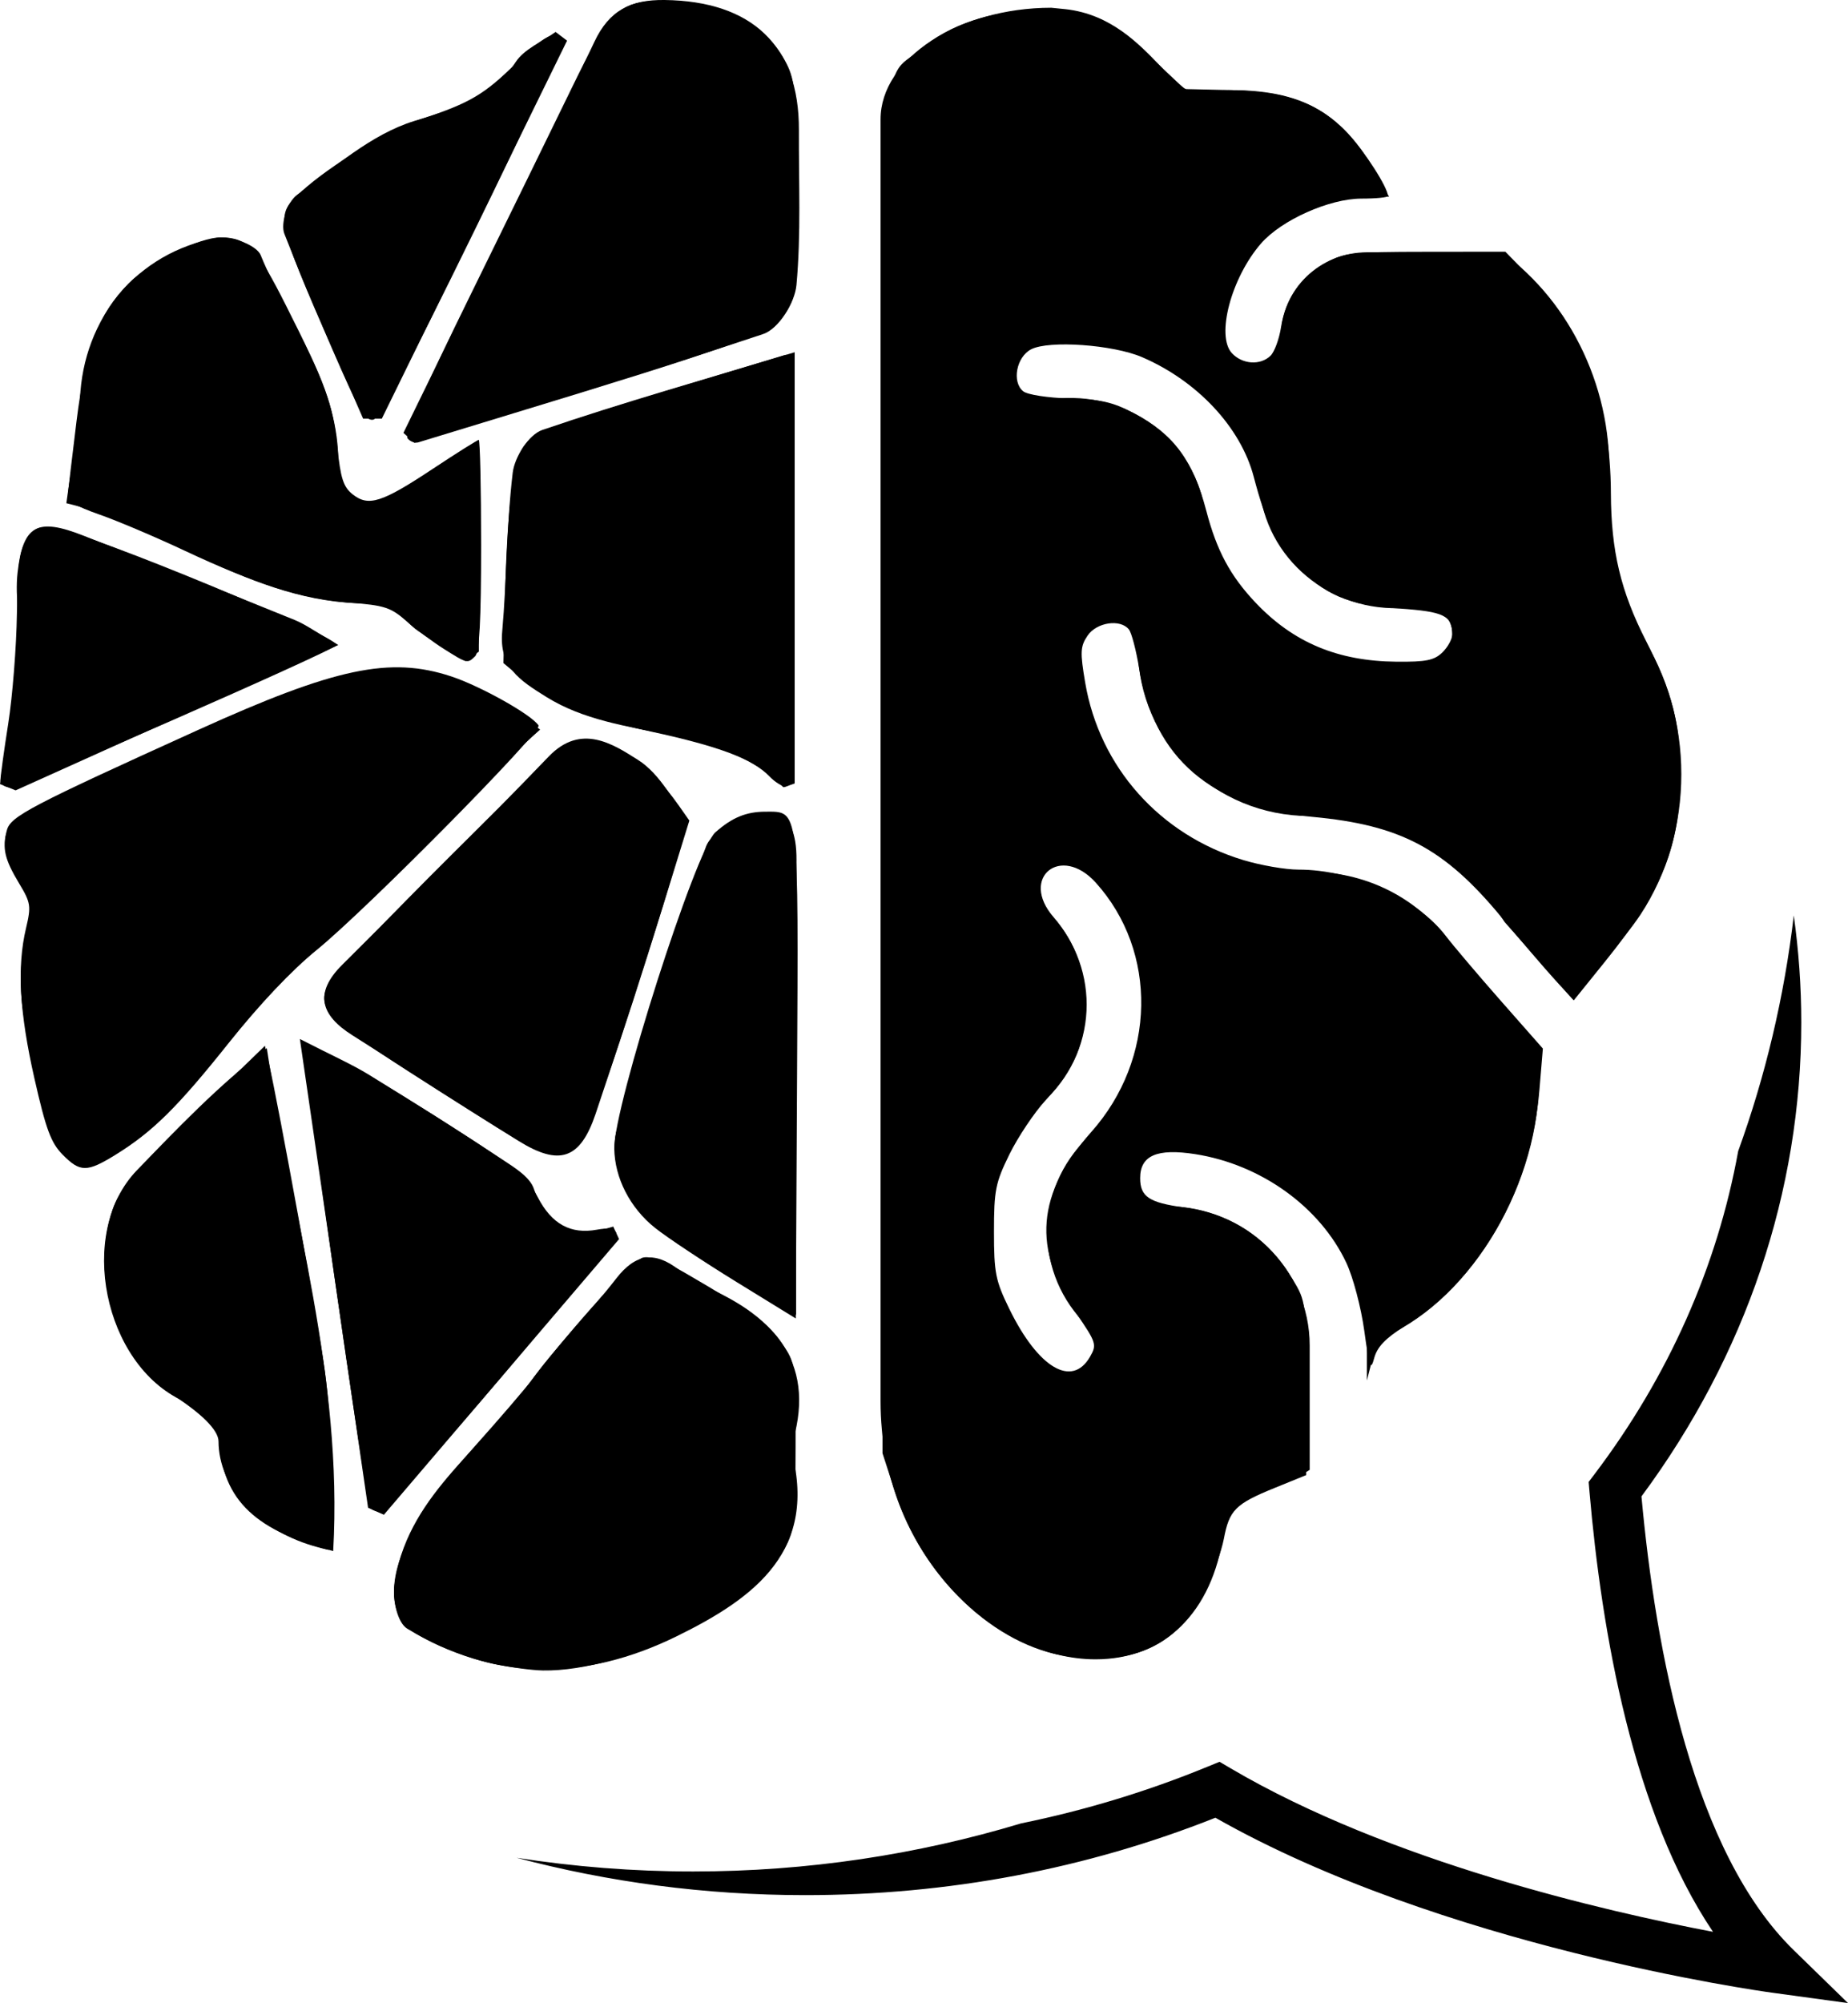 <?xml version="1.0" encoding="UTF-8"?>
<!-- Created with EazyDraw for Mac ( http://www.eazydraw.com/ ) -->

<svg
    version="1.1"
    xmlns:dc="http://purl.org/dc/elements/1.1/"
    xmlns:cc="http://creativecommons.org/ns#"
    xmlns:rdf="http://www.w3.org/1999/02/22-rdf-syntax-ns#"
    xmlns:svg="http://www.w3.org/2000/svg"
    xmlns:xlink="http://www.w3.org/1999/xlink"
    xmlns="http://www.w3.org/2000/svg"
    width="182.165"
    height="197.329"
    viewBox="0, 0, 182.165, 197.329"
    preserveAspectRatio="none"
    id="svg2">
   <defs
       id="defs_AE013323">
      <clipPath
          id="EC508F13_clip">
         <path
             d="M86.799,11.749 L86.799,138.051 C86.799,153.024 97.963,163.463 107.986,163.465 L107.99,163.465 C114.794,163.465 119.513,158.83 120.616,151.072
C121.017,148.255 122.107,147.848 124.746,146.874 C126.052,146.39 127.596,145.812 129.102,144.799 L129.102,132.56 C129.102,124.99 122.776,118.831 115,118.831
C113.444,118.831 112.179,117.604 112.179,116.086 C112.179,114.566 113.444,113.34 115,113.34 C125.887,113.34 134.742,121.965 134.742,132.56
L134.742,135.998 C134.815,135.718 134.885,135.44 134.949,135.18 C135.534,132.832 135.791,132.048 137.328,131.284 C145.868,127.013 152.298,115.198 151.66,104.935
C151.634,104.507 151.795,103.961 152.03,103.372 L143.61,93.865 C140.519,88.868 135.094,85.881 129.102,85.881 C116.661,85.881 106.539,76.029 106.539,63.917
C106.539,62.399 107.803,61.172 109.36,61.172 C110.917,61.172 112.179,62.399 112.179,63.917 C112.179,73.002 119.77,80.39 129.102,80.39
C137.007,80.39 144.171,84.287 148.311,90.827 L155.077,98.461 C156.162,97.033 157.318,95.644 158.242,94.528 C159.651,92.835 160.869,91.371 161.703,90.114
C167.079,81.964 167.079,70.581 161.703,62.431 C159.521,59.132 158.301,51.969 158.574,47.61 C159.13,38.668 154.908,29.794 148.059,24.857
L134.742,24.857 C130.076,24.857 126.281,28.552 126.281,33.093 C126.281,34.613 125.019,35.84 123.46,35.84 C121.905,35.84 120.641,34.613 120.641,33.093
C120.641,25.523 126.967,19.366 134.742,19.366 L136.93,19.366 C136.809,19.182 136.679,19.03 136.563,18.796 C132.946,11.473 128.948,8.88 121.3,8.88
C120.181,8.88 118.965,8.929 117.578,9.013 C116.786,9.013 115.552,7.726 114.356,6.485 C112.267,4.312 109.477,1.4 105.05,0.906
L103.626,0.764 C94.507,0.764 86.8,5.797 86.8,11.749 M99.898,37.178 C99.628,35.683 100.655,34.257 102.187,33.996
C107.219,33.142 112.278,34.236 116.449,37.083 C120.621,39.931 123.405,44.195 124.286,49.085 C125.566,56.192 132.559,60.971 139.857,59.714
C141.398,59.451 142.856,60.453 143.122,61.945 C143.397,63.439 142.37,64.865 140.835,65.124 C139.725,65.312 138.619,65.407 137.528,65.407
C128.436,65.407 120.361,59.046 118.734,50.035 C118.11,46.589 116.15,43.585 113.213,41.577 C110.271,39.573 106.706,38.794 103.164,39.408
C103.005,39.434 102.847,39.447 102.691,39.447 C101.339,39.447 100.138,38.516 99.898,37.178 M103.186,134.5 C99.58,130.989 97.592,126.322 97.592,121.364
C97.592,116.403 99.58,111.736 103.186,108.223 C108.426,103.119 108.426,94.813 103.186,89.709 C102.084,88.637 102.084,86.9 103.186,85.828
C104.29,84.753 106.075,84.753 107.175,85.826 C114.613,93.072 114.613,104.86 107.175,112.104 C104.633,114.577 103.232,117.868 103.232,121.359
C103.232,124.853 104.633,128.141 107.175,130.616 C108.276,131.689 108.276,133.425 107.175,134.497 C106.625,135.037 105.904,135.305 105.18,135.305
C104.459,135.305 103.735,135.037 103.186,134.5"
             clip-rule="nonzero"/>
      </clipPath>
      <clipPath
          id="AD508F13_clip">
         <path
             d="M86.335,0.42 L166.27,0.42 L166.27,163.739 L86.335,163.739 z"
             clip-rule="nonzero"/>
      </clipPath>
   </defs>
   <g
       id="layer_Paper"
       style="fill:#000000;fill-opacity:1;stroke:#000000;stroke-opacity:1;fill-rule:nonzero;stroke-linecap:square;stroke-linejoin:miter;stroke-width:1;stroke-miterlimit:10">
      <path
          style="stroke:none"
          id="FEF7BED2"
          d="M176.816,192.118 C166.945,182.504 163.2,162.697 161.806,147.415 C172.117,133.496 177.559,117.371 177.559,100.724 C177.559,97.157 177.304,93.642 176.82,90.187 C175.879,98.232 174.019,106.003 171.34,113.4
C169.287,124.733 164.495,135.568 157.164,145.245 L156.599,145.99 L156.678,146.914 C157.874,160.804 160.983,178.65 168.857,190.309 C158.272,188.303 136.958,183.403 121.32,174.208
L120.216,173.559 L119.026,174.045 C113.085,176.484 106.943,178.342 100.65,179.628 C90.434,182.705 79.58,184.364 68.326,184.364 C62.405,184.364 56.593,183.897 50.926,183.015
C59.931,185.404 69.476,186.695 79.36,186.695 C93.444,186.695 107.044,184.131 119.807,179.07 C142.15,191.748 173.334,196.121 174.674,196.305 L182.165,197.329 z"/>
      <path
          style="stroke:none"
          id="4FF7BED2"
          d="M53.238,71.876 C45.108,79.121 38.274,87.885 30.6,93.67 C23.007,99.39 20.171,107.915 12.365,112.76 C10.944,113.639 8.952,115.314 8.024,114.905 C6.507,114.233 4.897,112.265 4.638,110.647
C3.58,104.034 0.326,97.551 3.222,90.576 C3.668,89.504 2.584,87.581 1.777,86.312 C-0.129,83.308 -0.193,81.206 3.609,79.553
C12.554,75.665 21.167,70.951 30.332,67.684 C38.175,64.891 44.502,64.803 53.238,71.876"/>
      <path
          style="stroke:none"
          id="9FF7BED2"
          d="M77.942,142.654 C80.713,152.667 74.53,157.368 66.671,161.211 C57.633,165.63 48.759,165.666 40.141,160.444 C39.176,159.858 38.705,157.64 38.87,156.276 C39.915,147.57 47.49,142.851 52.132,136.339
C54.731,132.695 57.989,129.505 60.74,125.954 C62.629,123.513 64.511,123.218 66.908,125.08 C67.671,125.675 68.461,126.298 69.345,126.675 C76.647,129.771 80.61,134.602 77.942,142.654"/>
      <path
          style="stroke:none"
          id="DFF7BED2"
          d="M39.767,42.643 C41.557,38.982 43.34,35.319 45.135,31.663 C49.638,22.483 54.24,13.348 58.599,4.104 C60.048,1.03 62.167,-0.041 65.503,0 C74.129,0.107 78.787,4.504 78.751,12.806
C78.727,17.904 78.974,23.022 78.51,28.081 C78.352,29.822 76.762,32.395 75.231,32.907 C63.854,36.717 52.33,40.106 40.852,43.628 C40.489,43.3 40.128,42.971 39.768,42.643"/>
      <path
          style="stroke:none"
          id="2008BED2"
          d="M78.334,34.701 L78.334,77.181 C77.755,77.363 77.283,77.622 77.188,77.528 C70.836,71.116 61.103,73.159 53.886,68.678 C51.14,66.974 49.198,65.689 49.504,62.223 C49.966,57.015 49.922,51.754 50.54,46.569
C50.724,45.028 52.114,42.814 53.469,42.352 C61.413,39.642 69.512,37.36 78.334,34.701"/>
      <path
          style="stroke:none"
          id="7008BED2"
          d="M6.54,49.573 C7.107,45.407 7.769,42.373 7.885,39.323 C8.191,31.391 13.493,24.829 21.426,23.434 C22.754,23.201 25.288,24.136 25.697,25.135
C28.483,31.96 33.531,37.974 33.342,45.923 C33.261,49.402 36.645,50.506 39.627,48.387 C41.858,46.801 44.183,45.336 47.204,43.326 L47.204,64.195 C46.762,64.503 46.32,64.811 45.878,65.118
C44.312,64.131 42.712,63.193 41.192,62.142 C39.901,61.251 38.657,59.348 37.472,59.408 C25.503,60.022 16.703,51.969 6.54,49.573"/>
      <path
          style="stroke:none"
          id="B008BED2"
          d="M67.847,80.887 C66.528,85.252 65.609,88.453 64.597,91.625 C62.669,97.671 60.743,103.721 58.711,109.732 C57.2,114.2 55.157,114.911 51.098,112.387 C45.612,108.977 40.207,105.438 34.743,101.993
C31.64,100.037 30.906,97.864 33.718,95.059 C40.541,88.249 47.404,81.474 54.084,74.531 C57.286,71.202 60.43,73.319 62.858,74.839 C65.16,76.28 66.501,79.172 67.847,80.887"/>
      <path
          style="stroke:none"
          id="0108BED2"
          d="M36.282,148.531 C34.116,133.643 31.948,118.754 29.56,102.355 C32.85,104.044 34.694,104.847 36.385,105.888 C40.807,108.604 45.194,111.385 49.528,114.235 C50.713,115.016 52.242,115.949 52.629,117.12
C53.878,120.925 56.345,122.109 60.45,120.833 C60.642,121.244 60.832,121.657 61.024,122.068 C53.297,131.119 45.568,140.171 37.841,149.224 C37.322,148.993 36.803,148.762 36.282,148.531"/>
      <path
          style="stroke:none"
          id="4108BED2"
          d="M32.845,152.8 C25.463,150.881 21.848,147.955 21.611,141.774 C21.561,140.453 19.57,138.706 18.058,138.015 C10.234,134.442 7.536,121.447 13.499,115.282 C17.475,111.171 21.424,107.033 26.301,103.259
C28.801,119.811 33.815,135.639 32.845,152.8"/>
      <path
          style="stroke:none"
          id="9108BED2"
          d="M78.472,129.535 C72.694,125.87 67.66,123.372 63.608,119.814 C61.627,118.073 60.122,114.038 60.732,111.595 C63.115,102.064 66.233,92.687 69.584,83.426 C70.167,81.818 73.12,80.294 75.126,80.086
C77.929,79.795 78.527,82.167 78.514,84.717 C78.428,99.281 78.472,113.845 78.472,129.535"/>
      <path
          style="stroke:none"
          id="D108BED2"
          d="M0,77.241 C0.618,72.816 1.377,68.404 1.801,63.959 C2.041,61.465 1.449,58.892 1.733,56.407 C2.267,51.701 3.683,50.984 8.209,52.761 C15.164,55.492 22.103,58.26 29.028,61.067
C30.121,61.51 31.095,62.236 33.351,63.542 C21.969,68.663 11.755,73.263 1.539,77.862 C1.027,77.654 0.512,77.449 0,77.241"/>
      <path
          style="stroke:none"
          id="1208BED2"
          d="M35.794,41.241 C33.166,35.185 30.424,29.171 28.03,23.029 C27.634,22.014 28.34,19.897 29.261,19.214 C32.929,16.497 36.588,13.235 40.821,11.924 C44.849,10.678 48.431,9.809 50.834,6.11
C51.668,4.83 53.429,4.119 54.766,3.147 C55.144,3.434 55.52,3.719 55.898,4.005 C49.812,16.418 43.725,28.828 37.639,41.241 C37.023,41.241 36.41,41.241 35.794,41.241"/>
      <g
          id="AD508F13"
          clip-path="url(#AD508F13_clip)">
         <g
             id="C408BED2">
            <g
                id="4208BED2">
               <g
                   id="EC508F13"
                   clip-path="url(#EC508F13_clip)">
                  <g
                      id="2408BED2">
                     <g
                         id="C208BED2">
                        <polyline
                            style="stroke:none"
                            id="6308BED2"
                            points="167.079,0.764 167.079,163.465 86.799,163.465 86.799,0.764 167.079,0.764"/>
                     </g>
                  </g>
               </g>
            </g>
         </g>
      </g>
      <path
          style="stroke:none"
          id="3808BED2"
          d="M72.581,126.28 C69.357,124.297 65.756,121.907 64.578,120.969 C62.107,119.001 60.591,116.055 60.551,113.142 C60.494,108.998 68.578,83.714 70.508,82.003 C72.165,80.534 73.557,79.961 75.468,79.961
C78.79,79.961 78.711,79.3 78.569,106.036 L78.443,129.886 L72.581,126.28 z"/>
      <path
          style="stroke:none"
          id="8808BED2"
          d="M75.802,76.442 C74.192,74.773 70.88,73.525 64.241,72.084 C57.691,70.663 54.356,69.312 51.545,66.94 L49.624,65.319 L49.77,59.205 C49.99,50.042 50.573,45.351 51.67,43.921
C52.701,42.576 54.552,41.883 67.862,37.857 C72.519,36.449 76.753,35.166 77.269,35.006 C78.188,34.722 78.206,35.188 78.081,55.991 C77.995,70.42 77.788,77.32 77.438,77.434
C77.153,77.526 76.417,77.079 75.802,76.442 z"/>
      <path
          style="stroke:none"
          id="D808BED2"
          d="M40.183,43.196 C39.854,42.804 41.763,38.445 46.375,29.06 C50.042,21.597 54.522,12.448 56.329,8.729 C60.14,0.887 61.008,0.072 65.543,0.069
C70.999,0.066 75.306,2.2 77.348,5.92 C78.358,7.759 78.455,8.651 78.603,17.393 C78.784,28.169 78.635,29.452 76.945,31.405 C75.663,32.889 71.328,34.421 50.601,40.722
C45.765,42.192 41.55,43.477 41.234,43.578 C40.918,43.68 40.445,43.507 40.183,43.196 z"/>
      <path
          style="stroke:none"
          id="2908BED2"
          d="M32.778,34.451 C27.119,21.419 27.086,21.253 29.725,18.851 C32.569,16.262 38.291,12.802 41.47,11.75 C46.347,10.135 47.729,9.321 50.889,6.206 C53.64,3.494 54.853,2.876 55.481,3.865
C55.645,4.123 51.714,12.63 46.745,22.769 C39.898,36.742 37.485,41.238 36.773,41.347 C35.989,41.466 35.33,40.329 32.778,34.451 z"/>
      <path
          style="stroke:none"
          id="8908BED2"
          d="M43.762,63.933 C42.688,63.256 41.023,62.019 40.063,61.184 C38.508,59.831 37.895,59.633 34.446,59.369 C29.87,59.019 25.277,57.571 18.178,54.239 C15.325,52.899 11.561,51.304 9.815,50.694
C7.431,49.861 6.654,49.37 6.696,48.723 C6.728,48.248 7.108,44.999 7.542,41.501 C8.438,34.294 9.694,30.959 12.649,27.95
C14.742,25.818 19.656,23.363 21.782,23.387 C24.382,23.418 25.305,24.377 28.161,30.033 C32.105,37.844 32.81,39.781 33.253,44.035 C33.575,47.134 33.849,47.978 34.766,48.701
C36.33,49.934 37.634,49.519 42.671,46.181 C45.027,44.62 47.06,43.343 47.19,43.343 C47.319,43.343 47.426,48.008 47.426,53.71 C47.426,61.139 47.26,64.239 46.839,64.648
C46.082,65.385 46.062,65.381 43.762,63.933 z"/>
      <path
          style="stroke:none"
          id="C908BED2"
          d="M0.046,76.867 C0.046,76.472 0.391,73.958 0.813,71.279 C1.234,68.599 1.619,63.723 1.667,60.442 C1.739,55.535 1.916,54.238 2.659,53.133
C3.445,51.966 3.796,51.822 5.346,52.029 C8.865,52.5 33.869,62.883 33.156,63.577 C32.42,64.293 2.09,77.583 1.191,77.583 C0.496,77.583 0.046,77.301 0.046,76.867
z"/>
      <path
          style="stroke:none"
          id="2A08BED2"
          d="M6.163,113.738 C5.017,112.572 4.529,111.252 3.394,106.248 C1.916,99.728 1.664,95.24 2.561,91.455 C3.083,89.254 3.035,88.939 1.88,87.02
C0.447,84.639 0.199,83.558 0.68,81.776 C1.047,80.417 2.976,79.408 19.584,71.884 C33.042,65.787 38.447,64.646 44.469,66.631 C47.379,67.591 52.421,70.42 53.085,71.467
C53.464,72.064 36.119,89.607 31.206,93.596 C28.753,95.588 25.59,98.93 22.557,102.734 C17.497,109.081 15.04,111.506 11.384,113.763 C8.568,115.502 7.897,115.499 6.163,113.737
z"/>
      <path
          style="stroke:none"
          id="6A08BED2"
          d="M50.716,112.108 C49.199,111.219 44.557,108.305 40.4,105.632 C32.07,100.276 31.114,99.207 32.478,96.773 C32.896,96.027 38.354,90.329 44.606,84.112 C54.918,73.857 56.123,72.808 57.581,72.817
C60.584,72.835 64.014,75.235 66.892,79.329 L67.952,80.837 L65.482,88.84 C60.987,103.396 58.06,111.76 57.114,112.749 C55.775,114.149 53.871,113.958 50.716,112.108
z"/>
      <path
          style="stroke:none"
          id="BA08BED2"
          d="M30.818,152.276 C25.33,150.645 21.553,146.457 21.54,141.991 C21.537,140.884 19.838,139.196 16.781,137.265 C11.495,133.926 8.895,125.64 11.101,119.16 C11.77,117.194 13.042,115.707 19.006,109.921
L26.114,103.025 L26.495,104.69 C27.465,108.925 31.342,130.22 32.017,135.023 C32.792,140.532 33.06,152.753 32.405,152.68 C32.204,152.654 31.489,152.476 30.818,152.276
z"/>
      <path
          style="stroke:none"
          id="0B08BED2"
          d="M36.473,148.499 C36.015,147.778 29.671,103.271 29.982,102.967 C30.444,102.518 36.703,105.971 44.615,111.038 C51.011,115.134 51.951,115.908 53.013,117.948 C54.39,120.594 56.25,121.613 58.84,121.14
C60.001,120.928 60.575,121.026 60.749,121.467 C61.055,122.244 38.395,148.917 37.428,148.917 C37.048,148.917 36.618,148.728 36.473,148.499 z"/>
      <path
          style="stroke:none"
          id="5B08BED2"
          d="M48.603,163.904 C46.968,163.558 44.294,162.618 42.662,161.816 C40.278,160.644 39.588,160.041 39.148,158.742 C37.888,155.025 40.477,149.536 46.837,142.438 C49.176,139.828 51.737,136.848 52.529,135.815
C56.59,130.519 62.402,124.127 63.371,123.89 C64.118,123.708 65.451,124.192 67.548,125.409 C74.114,129.22 75.79,130.44 77.093,132.357 C78.437,134.335 78.443,134.379 78.424,142.462
C78.408,149.844 78.31,150.758 77.349,152.537 C74.205,158.36 61.675,164.687 53.531,164.564 C52.457,164.55 50.239,164.251 48.603,163.904 z"/>
      <path
          style="stroke:none"
          id="3C08BED2"
          d="M105.303,163.182 C98.064,162.168 90.97,155.426 88.219,146.946 L86.991,143.161 L86.991,76.346 C86.991,1.711 86.649,8.355 90.667,4.911 C93.67,2.338 97.759,1.018 102.732,1.018
C107.673,1.018 109.242,1.693 113.4,5.6 L116.775,8.773 L121.308,8.877 C126.869,9.005 130.047,10.181 132.859,13.152 C134.51,14.895 136.813,18.481 136.813,19.308
C136.813,19.449 135.639,19.566 134.205,19.566 C131.041,19.566 126.306,21.682 124.3,23.992 C121.366,27.371 119.85,33.087 121.435,34.792 C122.465,35.901 124.24,36.018 125.24,35.045
C125.63,34.665 126.096,33.397 126.277,32.226 C126.699,29.487 128.281,27.228 130.722,25.882 C132.509,24.897 133.28,24.812 140.524,24.805 L148.387,24.797
L151.162,27.629 C156.178,32.748 158.762,39.842 158.792,48.575 C158.812,54.271 159.755,58.238 162.25,63.128 C164.828,68.18 165.619,71.236 165.626,76.176
C165.638,83.341 163.913,87.668 158.257,94.677 L155.13,98.552 L153.267,96.509 C152.242,95.385 149.853,92.594 147.959,90.307 C142.367,83.555 138.048,81.271 129.357,80.471
C119.424,79.556 113.74,74.684 112.287,65.841 C111.995,64.06 111.542,62.336 111.28,62.009 C110.434,60.95 108.093,61.302 107.204,62.622 C106.49,63.683 106.462,64.243 106.971,67.244
C108.385,75.577 114.345,82.257 122.577,84.734 C124.285,85.248 126.711,85.668 127.97,85.668 C133.427,85.668 139.659,88.462 142.504,92.184 C143.264,93.177 145.73,96.084 147.986,98.644
L152.087,103.297 L151.748,107.363 C150.927,117.208 145.911,125.981 138.412,130.685 C136.564,131.845 135.75,132.701 135.46,133.79 C135.113,135.095 134.984,134.744 134.487,131.125
C134.168,128.802 133.382,125.825 132.711,124.399 C130.126,118.9 124.303,114.714 117.828,113.699 C114.055,113.107 112.39,113.83 112.39,116.056 C112.39,117.887 113.261,118.472 116.688,118.943
C121.4,119.592 124.955,121.94 127.429,126.037 C128.736,128.202 128.753,128.339 128.753,136.774 L128.753,145.317 L125.666,146.573 C121.773,148.156 121.177,148.752 120.639,151.602
C120.399,152.871 119.543,155.223 118.735,156.828 C116.118,162.033 111.772,164.089 105.303,163.183 z M107.454,133.647 C108.129,132.471 108.06,132.25 106.133,129.441
C101.73,123.022 102.167,117.587 107.575,111.51 C113.963,104.33 114.153,93.758 108.016,86.954 C104.575,83.138 100.487,86.454 103.844,90.338 C105.965,92.792 106.996,95.62 106.996,98.983
C106.996,102.705 105.923,105.267 103.047,108.415 C101.932,109.636 100.336,112.025 99.5,113.725 C98.129,116.514 97.981,117.258 97.981,121.334 C97.981,125.401 98.132,126.16 99.492,128.943
C102.343,134.774 105.677,136.744 107.454,133.647 z M142.186,64.267 C142.723,63.744 143.16,62.942 143.155,62.484 C143.14,60.644 142.331,60.252 137.936,59.949
C132.857,59.599 130.576,58.629 127.709,55.601 C125.753,53.535 124.772,51.481 123.583,46.962 C122.305,42.105 118.037,37.536 112.583,35.187
C109.713,33.951 103.4,33.503 101.644,34.411 C100.189,35.164 99.723,37.627 100.862,38.547 C101.276,38.882 103.26,39.19 105.425,39.255 C108.581,39.351 109.709,39.611 111.835,40.738
C115.707,42.789 117.621,45.389 118.92,50.357 C119.934,54.237 121.28,56.743 123.753,59.355 C127.488,63.299 131.867,65.135 137.668,65.187 C140.585,65.213 141.381,65.051 142.186,64.267
z"/>
   </g>
</svg>
